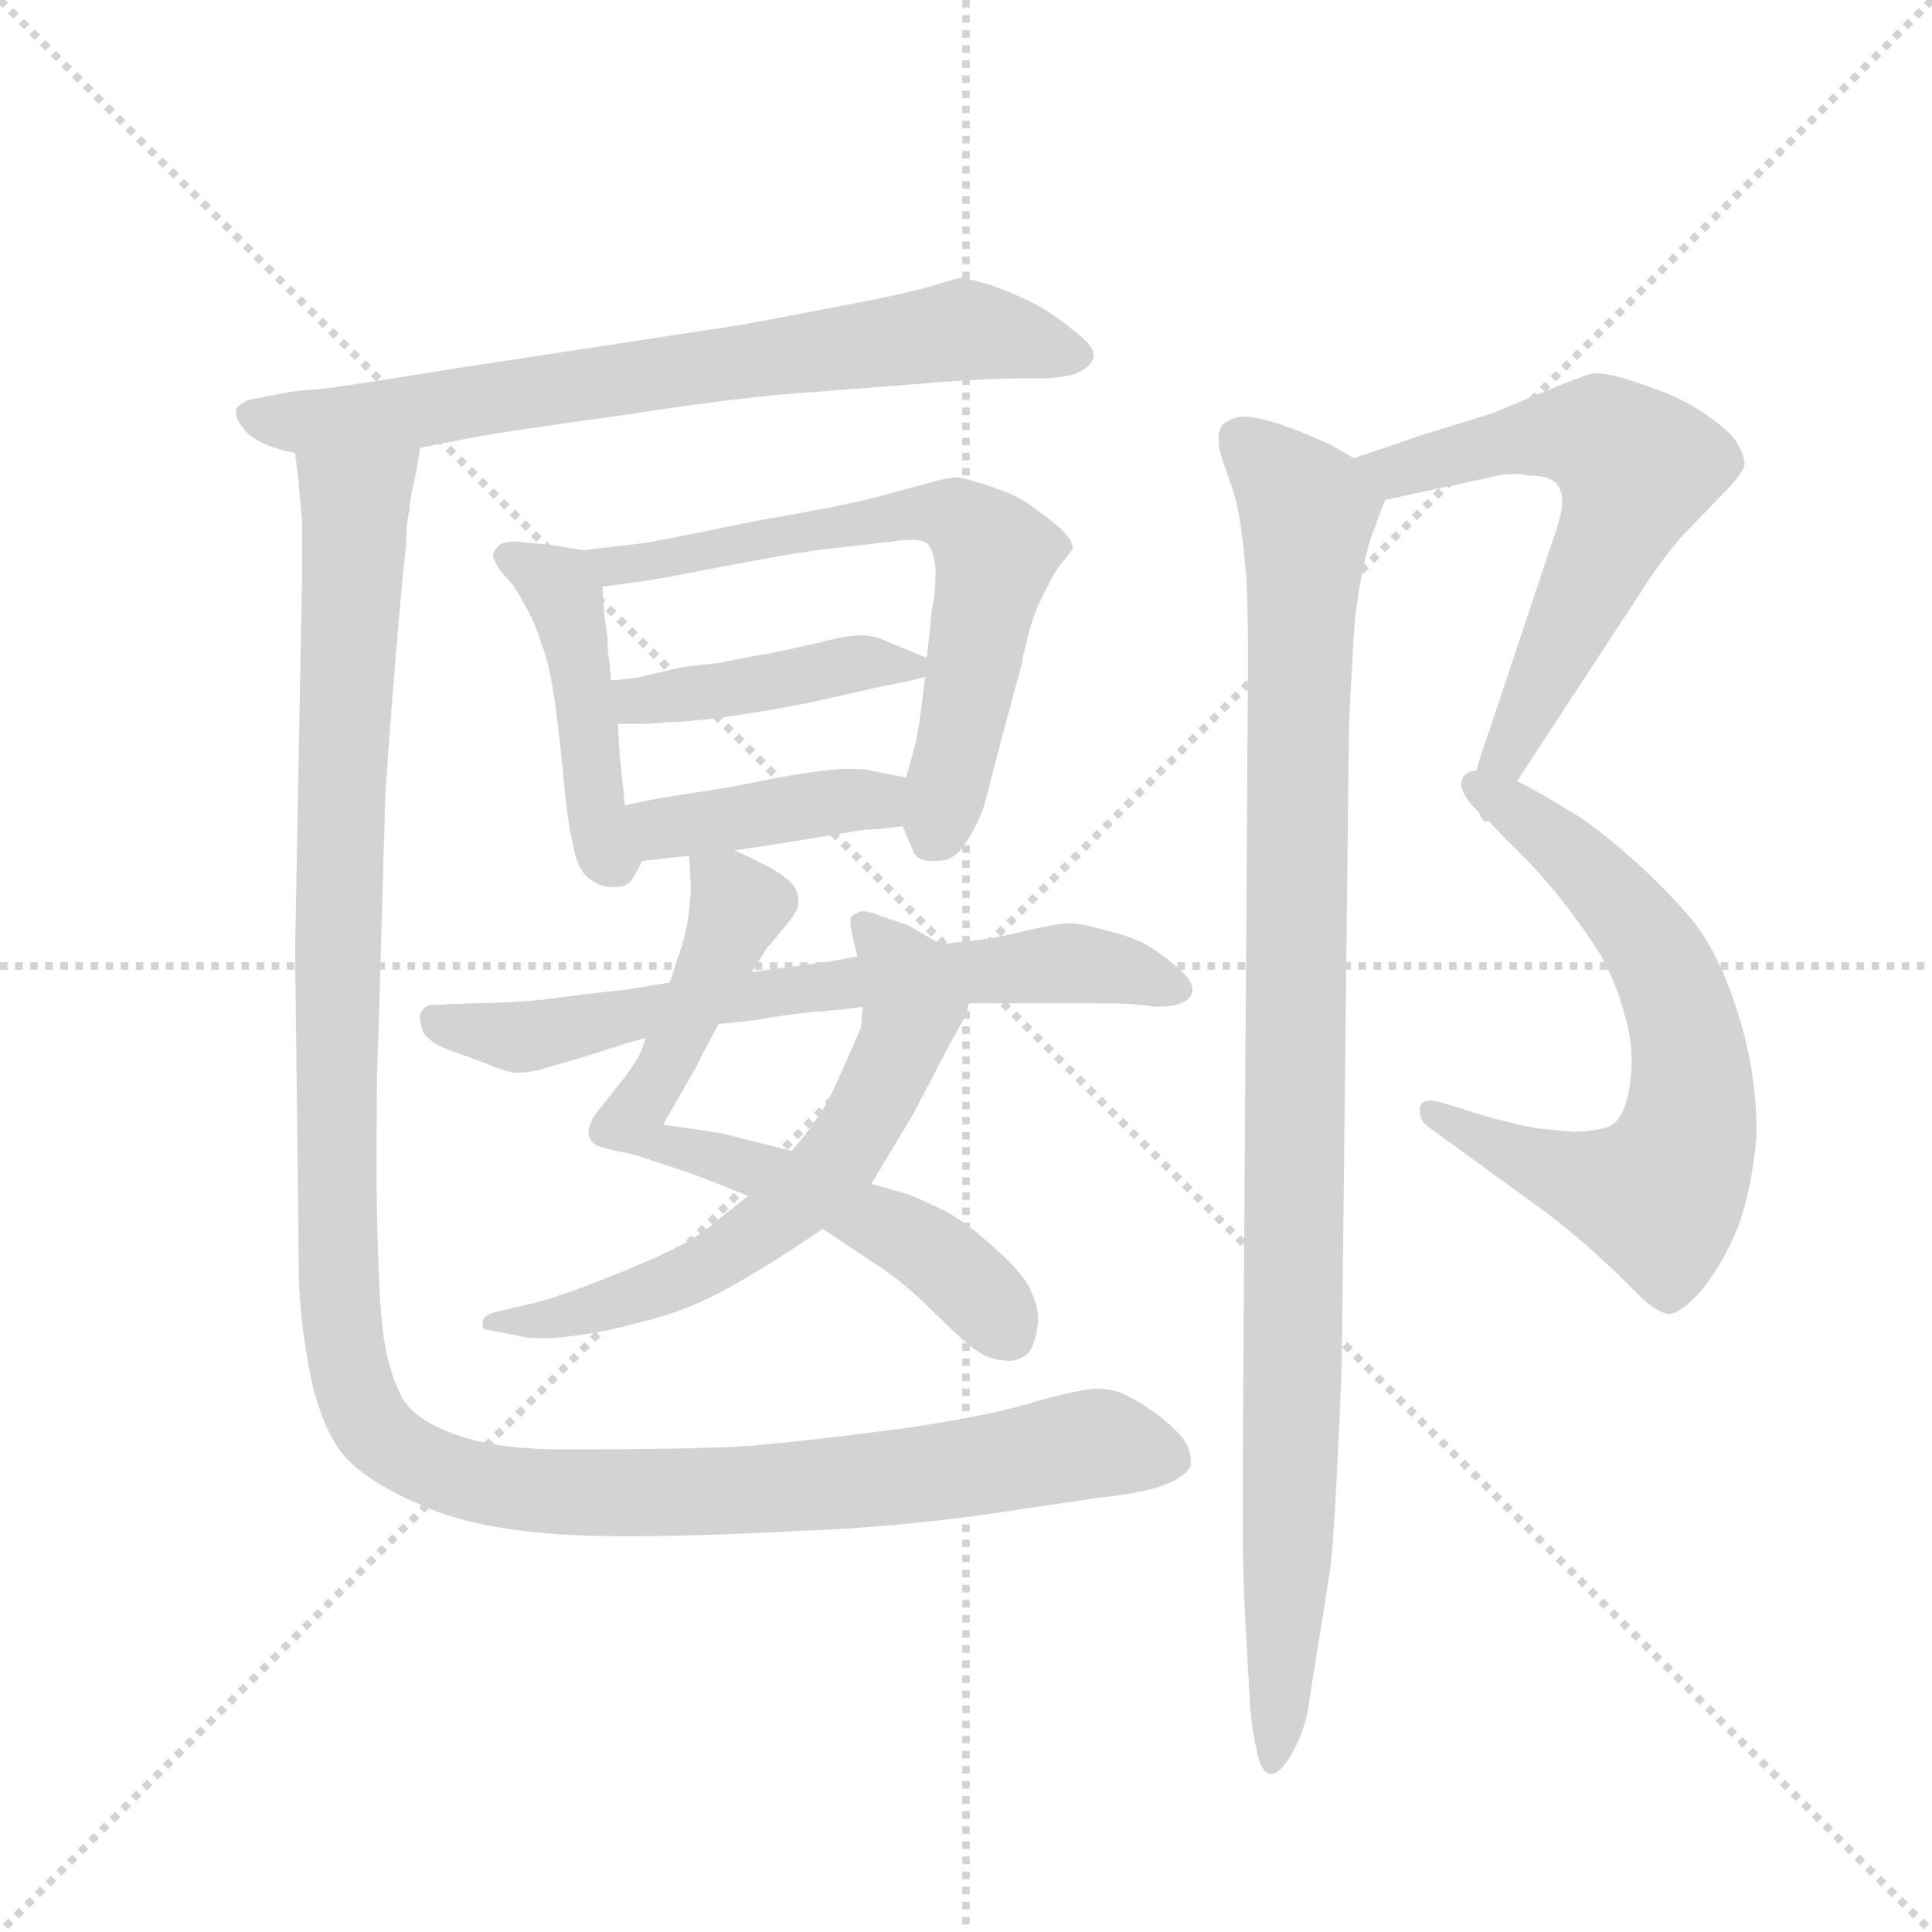 <svg version="1.1" viewBox="0 0 1024 1024" xmlns="http://www.w3.org/2000/svg">
  <g stroke="lightgray" stroke-dasharray="1,1" stroke-width="1" transform="scale(4, 4)">
    <line x1="0" y1="0" x2="256" y2="256"></line>
    <line x1="256" y1="0" x2="0" y2="256"></line>
    <line x1="128" y1="0" x2="128" y2="256"></line>
    <line x1="0" y1="128" x2="256" y2="128"></line>
  </g>
  <g transform="scale(0.92, -0.92) translate(60, -850)">
    <style type="text/css">
      
        @keyframes keyframes0 {
          from {
            stroke: blue;
            stroke-dashoffset: 740;
            stroke-width: 128;
          }
          71% {
            animation-timing-function: step-end;
            stroke: blue;
            stroke-dashoffset: 0;
            stroke-width: 128;
          }
          to {
            stroke: black;
            stroke-width: 1024;
          }
        }
        #make-me-a-hanzi-animation-0 {
          animation: keyframes0 0.852s both;
          animation-delay: 0s;
          animation-timing-function: linear;
        }
      
        @keyframes keyframes1 {
          from {
            stroke: blue;
            stroke-dashoffset: 455;
            stroke-width: 128;
          }
          60% {
            animation-timing-function: step-end;
            stroke: blue;
            stroke-dashoffset: 0;
            stroke-width: 128;
          }
          to {
            stroke: black;
            stroke-width: 1024;
          }
        }
        #make-me-a-hanzi-animation-1 {
          animation: keyframes1 0.62s both;
          animation-delay: 0.852s;
          animation-timing-function: linear;
        }
      
        @keyframes keyframes2 {
          from {
            stroke: blue;
            stroke-dashoffset: 662;
            stroke-width: 128;
          }
          68% {
            animation-timing-function: step-end;
            stroke: blue;
            stroke-dashoffset: 0;
            stroke-width: 128;
          }
          to {
            stroke: black;
            stroke-width: 1024;
          }
        }
        #make-me-a-hanzi-animation-2 {
          animation: keyframes2 0.789s both;
          animation-delay: 1.472s;
          animation-timing-function: linear;
        }
      
        @keyframes keyframes3 {
          from {
            stroke: blue;
            stroke-dashoffset: 428;
            stroke-width: 128;
          }
          58% {
            animation-timing-function: step-end;
            stroke: blue;
            stroke-dashoffset: 0;
            stroke-width: 128;
          }
          to {
            stroke: black;
            stroke-width: 1024;
          }
        }
        #make-me-a-hanzi-animation-3 {
          animation: keyframes3 0.598s both;
          animation-delay: 2.261s;
          animation-timing-function: linear;
        }
      
        @keyframes keyframes4 {
          from {
            stroke: blue;
            stroke-dashoffset: 408;
            stroke-width: 128;
          }
          57% {
            animation-timing-function: step-end;
            stroke: blue;
            stroke-dashoffset: 0;
            stroke-width: 128;
          }
          to {
            stroke: black;
            stroke-width: 1024;
          }
        }
        #make-me-a-hanzi-animation-4 {
          animation: keyframes4 0.582s both;
          animation-delay: 2.86s;
          animation-timing-function: linear;
        }
      
        @keyframes keyframes5 {
          from {
            stroke: blue;
            stroke-dashoffset: 680;
            stroke-width: 128;
          }
          69% {
            animation-timing-function: step-end;
            stroke: blue;
            stroke-dashoffset: 0;
            stroke-width: 128;
          }
          to {
            stroke: black;
            stroke-width: 1024;
          }
        }
        #make-me-a-hanzi-animation-5 {
          animation: keyframes5 0.803s both;
          animation-delay: 3.442s;
          animation-timing-function: linear;
        }
      
        @keyframes keyframes6 {
          from {
            stroke: blue;
            stroke-dashoffset: 643;
            stroke-width: 128;
          }
          68% {
            animation-timing-function: step-end;
            stroke: blue;
            stroke-dashoffset: 0;
            stroke-width: 128;
          }
          to {
            stroke: black;
            stroke-width: 1024;
          }
        }
        #make-me-a-hanzi-animation-6 {
          animation: keyframes6 0.773s both;
          animation-delay: 4.245s;
          animation-timing-function: linear;
        }
      
        @keyframes keyframes7 {
          from {
            stroke: blue;
            stroke-dashoffset: 695;
            stroke-width: 128;
          }
          69% {
            animation-timing-function: step-end;
            stroke: blue;
            stroke-dashoffset: 0;
            stroke-width: 128;
          }
          to {
            stroke: black;
            stroke-width: 1024;
          }
        }
        #make-me-a-hanzi-animation-7 {
          animation: keyframes7 0.816s both;
          animation-delay: 5.018s;
          animation-timing-function: linear;
        }
      
        @keyframes keyframes8 {
          from {
            stroke: blue;
            stroke-dashoffset: 1306;
            stroke-width: 128;
          }
          81% {
            animation-timing-function: step-end;
            stroke: blue;
            stroke-dashoffset: 0;
            stroke-width: 128;
          }
          to {
            stroke: black;
            stroke-width: 1024;
          }
        }
        #make-me-a-hanzi-animation-8 {
          animation: keyframes8 1.313s both;
          animation-delay: 5.834s;
          animation-timing-function: linear;
        }
      
        @keyframes keyframes9 {
          from {
            stroke: blue;
            stroke-dashoffset: 631;
            stroke-width: 128;
          }
          67% {
            animation-timing-function: step-end;
            stroke: blue;
            stroke-dashoffset: 0;
            stroke-width: 128;
          }
          to {
            stroke: black;
            stroke-width: 1024;
          }
        }
        #make-me-a-hanzi-animation-9 {
          animation: keyframes9 0.764s both;
          animation-delay: 7.147s;
          animation-timing-function: linear;
        }
      
        @keyframes keyframes10 {
          from {
            stroke: blue;
            stroke-dashoffset: 675;
            stroke-width: 128;
          }
          69% {
            animation-timing-function: step-end;
            stroke: blue;
            stroke-dashoffset: 0;
            stroke-width: 128;
          }
          to {
            stroke: black;
            stroke-width: 1024;
          }
        }
        #make-me-a-hanzi-animation-10 {
          animation: keyframes10 0.799s both;
          animation-delay: 7.91s;
          animation-timing-function: linear;
        }
      
        @keyframes keyframes11 {
          from {
            stroke: blue;
            stroke-dashoffset: 1035;
            stroke-width: 128;
          }
          77% {
            animation-timing-function: step-end;
            stroke: blue;
            stroke-dashoffset: 0;
            stroke-width: 128;
          }
          to {
            stroke: black;
            stroke-width: 1024;
          }
        }
        #make-me-a-hanzi-animation-11 {
          animation: keyframes11 1.092s both;
          animation-delay: 8.709s;
          animation-timing-function: linear;
        }
      
    </style>
    
      <path d="M 182 592 L 218 599 Q 242 603 300 611 Q 358 620 394 623 L 484 630 Q 511 632 527 632 L 536 632 Q 553 632 560 635 Q 568 638 570 644 L 570 646 Q 570 651 558 660 Q 546 670 534 676 Q 522 682 510 686 Q 496 690 493 690 Q 490 689 479 686 Q 468 682 426 674 L 368 663 L 204 638 Q 142 628 126 626 Q 112 625 106 624 L 85 620 Q 78 618 76 614 L 76 612 Q 76 608 82 601 Q 90 593 110 589 L 182 592 Z" fill="lightgray"></path>
    
      <path d="M 276 533 L 258 536 L 237 538 Q 228 538 226 534 Q 224 532 224 530 Q 224 529 225 527 Q 227 522 232 517 Q 237 512 242 502 Q 248 492 252 479 Q 257 466 260 443 Q 263 420 265 398 Q 267 376 270 364 Q 272 351 278 345 Q 285 339 292 339 L 295 339 Q 300 339 303 342 Q 306 346 310 354 C 316 365 303 356 300 386 L 298 406 Q 297 412 296 433 L 292 458 L 291 470 Q 290 472 290 483 Q 288 494 287 512 C 286 531 286 531 276 533 Z" fill="lightgray"></path>
    
      <path d="M 460 374 L 466 360 Q 468 354 477 354 L 480 354 Q 490 354 496 364 Q 503 374 507 386 L 518 428 L 528 465 Q 532 485 536 496 Q 540 506 544 513 Q 547 520 552 526 Q 557 532 558 534 Q 558 540 548 548 Q 537 557 529 562 Q 522 566 510 570 Q 498 574 492 575 Q 486 575 476 572 L 450 565 Q 434 560 376 550 Q 318 538 310 537 Q 302 536 276 533 C 246 530 257 508 287 512 L 309 515 Q 312 515 348 522 Q 384 529 410 533 L 454 538 Q 460 539 464 539 Q 473 539 475 536 Q 478 532 479 522 Q 479 512 478 504 Q 476 496 476 489 Q 475 482 474 471 L 473 460 L 470 436 Q 469 431 468 424 Q 466 416 462 402 C 456 382 456 382 460 374 Z" fill="lightgray"></path>
    
      <path d="M 296 433 L 312 433 Q 316 433 325 434 Q 338 434 365 438 Q 392 442 410 446 L 450 455 Q 457 456 473 460 C 490 464 490 464 474 471 L 452 480 Q 444 484 436 484 Q 427 484 413 480 L 386 474 Q 373 472 354 468 Q 334 466 330 465 L 309 460 Q 304 459 292 458 C 262 455 266 433 296 433 Z" fill="lightgray"></path>
    
      <path d="M 363 360 L 389 364 L 438 372 Q 446 372 460 374 C 490 378 491 396 462 402 L 442 406 Q 439 407 433 407 L 427 407 Q 417 407 388 402 Q 360 396 338 393 Q 317 390 300 386 C 271 379 280 351 310 354 L 337 357 L 363 360 Z" fill="lightgray"></path>
    
      <path d="M 337 357 L 338 340 Q 338 332 336 318 Q 333 304 330 297 Q 328 290 326 284 L 312 252 L 310 246 Q 308 240 298 227 L 283 208 Q 279 202 279 197 Q 280 192 284 190 Q 290 188 295 187 Q 300 186 308 184 L 338 174 Q 349 170 371 161 L 414 142 L 444 122 Q 460 112 478 94 Q 496 76 504 71 Q 512 66 522 66 Q 532 67 535 75 Q 538 83 538 90 Q 538 98 534 106 Q 530 116 514 130 Q 498 145 485 152 Q 473 158 463 162 L 442 168 L 396 187 L 376 192 L 356 197 Q 344 199 322 202 L 342 237 Q 343 240 354 260 L 373 290 L 382 304 Q 384 306 392 316 Q 400 325 400 330 Q 400 336 397 340 Q 394 344 384 350 L 372 356 Q 370 357 363 360 C 336 372 336 372 337 357 Z" fill="lightgray"></path>
    
      <path d="M 371 161 L 352 146 Q 342 136 312 123 Q 281 110 266 105 Q 252 100 238 97 L 225 94 Q 218 92 218 88 L 218 86 Q 218 84 220 84 L 236 81 Q 243 79 253 79 Q 259 79 267 80 Q 286 82 308 88 Q 330 93 352 104 Q 374 115 414 142 L 442 168 L 466 208 L 488 250 Q 496 264 497 267 Q 498 270 498 272 C 505 292 505 292 482 306 L 463 317 L 448 322 Q 441 325 437 325 Q 435 325 434 324 Q 430 323 430 320 L 430 318 Q 430 316 431 312 Q 432 306 434 299 L 437 270 L 436 258 Q 434 253 425 233 Q 416 212 410 205 Q 405 197 396 187 L 371 161 Z" fill="lightgray"></path>
    
      <path d="M 326 284 L 302 280 Q 274 277 252 274 Q 229 272 212 272 L 188 271 Q 184 270 182 266 L 182 263 Q 182 260 184 255 Q 188 249 199 245 L 221 237 Q 232 232 238 232 Q 245 232 252 234 L 276 241 L 298 248 Q 304 250 312 252 L 354 260 L 373 262 Q 390 265 408 267 Q 424 268 437 270 L 498 272 L 574 272 Q 595 272 605 270 Q 616 270 620 272 Q 626 274 627 279 L 627 280 Q 627 285 619 292 Q 610 300 600 306 Q 590 311 577 314 Q 564 318 556 318 Q 549 318 532 314 Q 515 310 508 309 Q 500 308 482 306 L 434 299 L 418 296 L 373 290 L 326 284 Z" fill="lightgray"></path>
    
      <path d="M 110 589 L 112 573 Q 112 570 114 551 L 114 517 L 110 302 L 112 136 L 112 126 Q 112 95 117 68 Q 122 36 134 17 Q 146 -2 187 -19 Q 226 -35 297 -35 L 306 -35 Q 342 -35 400 -32 Q 458 -30 518 -21 L 572 -13 Q 600 -10 612 -5 Q 624 0 626 6 L 626 9 Q 626 15 621 22 Q 614 30 604 37 Q 594 44 587 47 Q 580 50 572 50 Q 564 50 538 43 Q 514 35 460 27 Q 406 20 372 17 Q 338 15 273 15 L 264 15 Q 227 15 204 23 Q 178 32 171 46 Q 164 60 161 80 Q 158 100 157 162 L 157 200 Q 157 234 158 253 L 162 392 Q 164 423 168 472 Q 172 521 174 536 Q 174 550 176 556 Q 176 562 178 570 Q 180 578 182 592 C 187 622 107 619 110 589 Z" fill="lightgray"></path>
    
      <path d="M 738 562 L 794 574 Q 805 577 813 577 Q 817 577 821 576 Q 833 576 837 571 Q 840 567 840 562 L 840 560 Q 840 554 834 537 L 798 429 Q 788 401 788 393 L 788 391 Q 790 386 792 382 C 796 372 798 375 814 400 L 886 510 Q 894 523 908 540 L 933 566 Q 945 578 945 583 L 945 584 Q 944 590 940 596 Q 936 602 923 611 Q 910 620 896 625 Q 880 631 872 633 Q 864 635 858 635 Q 852 634 800 612 L 758 599 L 720 586 C 692 576 709 556 738 562 Z" fill="lightgray"></path>
    
      <path d="M 792 382 Q 796 379 808 366 Q 822 353 837 335 Q 852 316 862 300 Q 872 282 876 265 Q 880 252 880 239 Q 880 232 879 225 Q 876 205 867 201 Q 858 198 846 198 L 825 200 Q 815 202 799 206 L 770 215 Q 766 216 764 216 Q 759 216 758 212 L 758 209 Q 758 204 764 200 L 786 184 L 819 160 Q 836 148 850 136 Q 866 122 878 110 Q 894 93 902 93 Q 910 94 923 110 Q 936 128 943 148 Q 950 170 952 197 Q 952 233 941 267 Q 930 302 914 321 Q 898 340 876 359 Q 854 378 842 384 Q 830 392 814 400 C 787 414 770 403 792 382 Z" fill="lightgray"></path>
    
      <path d="M 720 586 L 708 593 Q 706 594 697 598 Q 688 602 676 606 Q 664 610 655 610 Q 649 609 645 606 Q 642 603 642 597 Q 642 592 644 586 L 648 574 Q 652 564 654 552 Q 656 540 658 518 Q 659 496 659 470 L 656 14 L 656 -42 Q 657 -82 658 -94 L 660 -130 Q 661 -146 664 -158 Q 666 -171 672 -172 Q 678 -172 685 -159 Q 692 -146 694 -132 Q 696 -118 700 -94 Q 704 -70 706 -56 Q 708 -43 710 -3 Q 712 36 713 64 L 717 418 Q 717 438 719 466 Q 720 493 722 503 Q 723 512 726 526 Q 729 539 732 546 Q 734 552 738 562 C 743 574 743 574 720 586 Z" fill="lightgray"></path>
    
    
      <clipPath id="make-me-a-hanzi-clip-0">
        <path d="M 182 592 L 218 599 Q 242 603 300 611 Q 358 620 394 623 L 484 630 Q 511 632 527 632 L 536 632 Q 553 632 560 635 Q 568 638 570 644 L 570 646 Q 570 651 558 660 Q 546 670 534 676 Q 522 682 510 686 Q 496 690 493 690 Q 490 689 479 686 Q 468 682 426 674 L 368 663 L 204 638 Q 142 628 126 626 Q 112 625 106 624 L 85 620 Q 78 618 76 614 L 76 612 Q 76 608 82 601 Q 90 593 110 589 L 182 592 Z"></path>
      </clipPath>
      <path clip-path="url(#make-me-a-hanzi-clip-0)" d="M 83 613 L 104 607 L 184 613 L 497 660 L 561 645" fill="none" id="make-me-a-hanzi-animation-0" stroke-dasharray="612 1224" stroke-linecap="round"></path>
    
      <clipPath id="make-me-a-hanzi-clip-1">
        <path d="M 276 533 L 258 536 L 237 538 Q 228 538 226 534 Q 224 532 224 530 Q 224 529 225 527 Q 227 522 232 517 Q 237 512 242 502 Q 248 492 252 479 Q 257 466 260 443 Q 263 420 265 398 Q 267 376 270 364 Q 272 351 278 345 Q 285 339 292 339 L 295 339 Q 300 339 303 342 Q 306 346 310 354 C 316 365 303 356 300 386 L 298 406 Q 297 412 296 433 L 292 458 L 291 470 Q 290 472 290 483 Q 288 494 287 512 C 286 531 286 531 276 533 Z"></path>
      </clipPath>
      <path clip-path="url(#make-me-a-hanzi-clip-1)" d="M 229 530 L 261 513 L 267 502 L 283 381 L 294 355" fill="none" id="make-me-a-hanzi-animation-1" stroke-dasharray="327 654" stroke-linecap="round"></path>
    
      <clipPath id="make-me-a-hanzi-clip-2">
        <path d="M 460 374 L 466 360 Q 468 354 477 354 L 480 354 Q 490 354 496 364 Q 503 374 507 386 L 518 428 L 528 465 Q 532 485 536 496 Q 540 506 544 513 Q 547 520 552 526 Q 557 532 558 534 Q 558 540 548 548 Q 537 557 529 562 Q 522 566 510 570 Q 498 574 492 575 Q 486 575 476 572 L 450 565 Q 434 560 376 550 Q 318 538 310 537 Q 302 536 276 533 C 246 530 257 508 287 512 L 309 515 Q 312 515 348 522 Q 384 529 410 533 L 454 538 Q 460 539 464 539 Q 473 539 475 536 Q 478 532 479 522 Q 479 512 478 504 Q 476 496 476 489 Q 475 482 474 471 L 473 460 L 470 436 Q 469 431 468 424 Q 466 416 462 402 C 456 382 456 382 460 374 Z"></path>
      </clipPath>
      <path clip-path="url(#make-me-a-hanzi-clip-2)" d="M 284 531 L 302 524 L 460 554 L 485 554 L 497 548 L 513 530 L 479 370" fill="none" id="make-me-a-hanzi-animation-2" stroke-dasharray="534 1068" stroke-linecap="round"></path>
    
      <clipPath id="make-me-a-hanzi-clip-3">
        <path d="M 296 433 L 312 433 Q 316 433 325 434 Q 338 434 365 438 Q 392 442 410 446 L 450 455 Q 457 456 473 460 C 490 464 490 464 474 471 L 452 480 Q 444 484 436 484 Q 427 484 413 480 L 386 474 Q 373 472 354 468 Q 334 466 330 465 L 309 460 Q 304 459 292 458 C 262 455 266 433 296 433 Z"></path>
      </clipPath>
      <path clip-path="url(#make-me-a-hanzi-clip-3)" d="M 298 453 L 308 446 L 432 468 L 466 466" fill="none" id="make-me-a-hanzi-animation-3" stroke-dasharray="300 600" stroke-linecap="round"></path>
    
      <clipPath id="make-me-a-hanzi-clip-4">
        <path d="M 363 360 L 389 364 L 438 372 Q 446 372 460 374 C 490 378 491 396 462 402 L 442 406 Q 439 407 433 407 L 427 407 Q 417 407 388 402 Q 360 396 338 393 Q 317 390 300 386 C 271 379 280 351 310 354 L 337 357 L 363 360 Z"></path>
      </clipPath>
      <path clip-path="url(#make-me-a-hanzi-clip-4)" d="M 307 382 L 328 373 L 455 395" fill="none" id="make-me-a-hanzi-animation-4" stroke-dasharray="280 560" stroke-linecap="round"></path>
    
      <clipPath id="make-me-a-hanzi-clip-5">
        <path d="M 337 357 L 338 340 Q 338 332 336 318 Q 333 304 330 297 Q 328 290 326 284 L 312 252 L 310 246 Q 308 240 298 227 L 283 208 Q 279 202 279 197 Q 280 192 284 190 Q 290 188 295 187 Q 300 186 308 184 L 338 174 Q 349 170 371 161 L 414 142 L 444 122 Q 460 112 478 94 Q 496 76 504 71 Q 512 66 522 66 Q 532 67 535 75 Q 538 83 538 90 Q 538 98 534 106 Q 530 116 514 130 Q 498 145 485 152 Q 473 158 463 162 L 442 168 L 396 187 L 376 192 L 356 197 Q 344 199 322 202 L 342 237 Q 343 240 354 260 L 373 290 L 382 304 Q 384 306 392 316 Q 400 325 400 330 Q 400 336 397 340 Q 394 344 384 350 L 372 356 Q 370 357 363 360 C 336 372 336 372 337 357 Z"></path>
      </clipPath>
      <path clip-path="url(#make-me-a-hanzi-clip-5)" d="M 344 353 L 366 328 L 305 201 L 318 190 L 407 165 L 469 134 L 503 106 L 519 84" fill="none" id="make-me-a-hanzi-animation-5" stroke-dasharray="552 1104" stroke-linecap="round"></path>
    
      <clipPath id="make-me-a-hanzi-clip-6">
        <path d="M 371 161 L 352 146 Q 342 136 312 123 Q 281 110 266 105 Q 252 100 238 97 L 225 94 Q 218 92 218 88 L 218 86 Q 218 84 220 84 L 236 81 Q 243 79 253 79 Q 259 79 267 80 Q 286 82 308 88 Q 330 93 352 104 Q 374 115 414 142 L 442 168 L 466 208 L 488 250 Q 496 264 497 267 Q 498 270 498 272 C 505 292 505 292 482 306 L 463 317 L 448 322 Q 441 325 437 325 Q 435 325 434 324 Q 430 323 430 320 L 430 318 Q 430 316 431 312 Q 432 306 434 299 L 437 270 L 436 258 Q 434 253 425 233 Q 416 212 410 205 Q 405 197 396 187 L 371 161 Z"></path>
      </clipPath>
      <path clip-path="url(#make-me-a-hanzi-clip-6)" d="M 435 319 L 451 305 L 466 269 L 449 226 L 413 171 L 338 115 L 272 93 L 221 87" fill="none" id="make-me-a-hanzi-animation-6" stroke-dasharray="515 1030" stroke-linecap="round"></path>
    
      <clipPath id="make-me-a-hanzi-clip-7">
        <path d="M 326 284 L 302 280 Q 274 277 252 274 Q 229 272 212 272 L 188 271 Q 184 270 182 266 L 182 263 Q 182 260 184 255 Q 188 249 199 245 L 221 237 Q 232 232 238 232 Q 245 232 252 234 L 276 241 L 298 248 Q 304 250 312 252 L 354 260 L 373 262 Q 390 265 408 267 Q 424 268 437 270 L 498 272 L 574 272 Q 595 272 605 270 Q 616 270 620 272 Q 626 274 627 279 L 627 280 Q 627 285 619 292 Q 610 300 600 306 Q 590 311 577 314 Q 564 318 556 318 Q 549 318 532 314 Q 515 310 508 309 Q 500 308 482 306 L 434 299 L 418 296 L 373 290 L 326 284 Z"></path>
      </clipPath>
      <path clip-path="url(#make-me-a-hanzi-clip-7)" d="M 188 265 L 238 252 L 351 275 L 544 295 L 578 293 L 620 280" fill="none" id="make-me-a-hanzi-animation-7" stroke-dasharray="567 1134" stroke-linecap="round"></path>
    
      <clipPath id="make-me-a-hanzi-clip-8">
        <path d="M 110 589 L 112 573 Q 112 570 114 551 L 114 517 L 110 302 L 112 136 L 112 126 Q 112 95 117 68 Q 122 36 134 17 Q 146 -2 187 -19 Q 226 -35 297 -35 L 306 -35 Q 342 -35 400 -32 Q 458 -30 518 -21 L 572 -13 Q 600 -10 612 -5 Q 624 0 626 6 L 626 9 Q 626 15 621 22 Q 614 30 604 37 Q 594 44 587 47 Q 580 50 572 50 Q 564 50 538 43 Q 514 35 460 27 Q 406 20 372 17 Q 338 15 273 15 L 264 15 Q 227 15 204 23 Q 178 32 171 46 Q 164 60 161 80 Q 158 100 157 162 L 157 200 Q 157 234 158 253 L 162 392 Q 164 423 168 472 Q 172 521 174 536 Q 174 550 176 556 Q 176 562 178 570 Q 180 578 182 592 C 187 622 107 619 110 589 Z"></path>
      </clipPath>
      <path clip-path="url(#make-me-a-hanzi-clip-8)" d="M 175 587 L 145 558 L 137 417 L 134 144 L 138 78 L 151 33 L 189 5 L 224 -6 L 269 -10 L 463 -1 L 572 19 L 618 8" fill="none" id="make-me-a-hanzi-animation-8" stroke-dasharray="1178 2356" stroke-linecap="round"></path>
    
      <clipPath id="make-me-a-hanzi-clip-9">
        <path d="M 738 562 L 794 574 Q 805 577 813 577 Q 817 577 821 576 Q 833 576 837 571 Q 840 567 840 562 L 840 560 Q 840 554 834 537 L 798 429 Q 788 401 788 393 L 788 391 Q 790 386 792 382 C 796 372 798 375 814 400 L 886 510 Q 894 523 908 540 L 933 566 Q 945 578 945 583 L 945 584 Q 944 590 940 596 Q 936 602 923 611 Q 910 620 896 625 Q 880 631 872 633 Q 864 635 858 635 Q 852 634 800 612 L 758 599 L 720 586 C 692 576 709 556 738 562 Z"></path>
      </clipPath>
      <path clip-path="url(#make-me-a-hanzi-clip-9)" d="M 728 583 L 744 579 L 842 601 L 862 598 L 883 581 L 796 389" fill="none" id="make-me-a-hanzi-animation-9" stroke-dasharray="503 1006" stroke-linecap="round"></path>
    
      <clipPath id="make-me-a-hanzi-clip-10">
        <path d="M 792 382 Q 796 379 808 366 Q 822 353 837 335 Q 852 316 862 300 Q 872 282 876 265 Q 880 252 880 239 Q 880 232 879 225 Q 876 205 867 201 Q 858 198 846 198 L 825 200 Q 815 202 799 206 L 770 215 Q 766 216 764 216 Q 759 216 758 212 L 758 209 Q 758 204 764 200 L 786 184 L 819 160 Q 836 148 850 136 Q 866 122 878 110 Q 894 93 902 93 Q 910 94 923 110 Q 936 128 943 148 Q 950 170 952 197 Q 952 233 941 267 Q 930 302 914 321 Q 898 340 876 359 Q 854 378 842 384 Q 830 392 814 400 C 787 414 770 403 792 382 Z"></path>
      </clipPath>
      <path clip-path="url(#make-me-a-hanzi-clip-10)" d="M 799 384 L 816 381 L 845 358 L 895 299 L 914 239 L 912 194 L 896 161 L 883 162 L 812 185 L 763 211" fill="none" id="make-me-a-hanzi-animation-10" stroke-dasharray="547 1094" stroke-linecap="round"></path>
    
      <clipPath id="make-me-a-hanzi-clip-11">
        <path d="M 720 586 L 708 593 Q 706 594 697 598 Q 688 602 676 606 Q 664 610 655 610 Q 649 609 645 606 Q 642 603 642 597 Q 642 592 644 586 L 648 574 Q 652 564 654 552 Q 656 540 658 518 Q 659 496 659 470 L 656 14 L 656 -42 Q 657 -82 658 -94 L 660 -130 Q 661 -146 664 -158 Q 666 -171 672 -172 Q 678 -172 685 -159 Q 692 -146 694 -132 Q 696 -118 700 -94 Q 704 -70 706 -56 Q 708 -43 710 -3 Q 712 36 713 64 L 717 418 Q 717 438 719 466 Q 720 493 722 503 Q 723 512 726 526 Q 729 539 732 546 Q 734 552 738 562 C 743 574 743 574 720 586 Z"></path>
      </clipPath>
      <path clip-path="url(#make-me-a-hanzi-clip-11)" d="M 654 598 L 693 553 L 683 -27 L 673 -166" fill="none" id="make-me-a-hanzi-animation-11" stroke-dasharray="907 1814" stroke-linecap="round"></path>
    
  </g>
</svg>